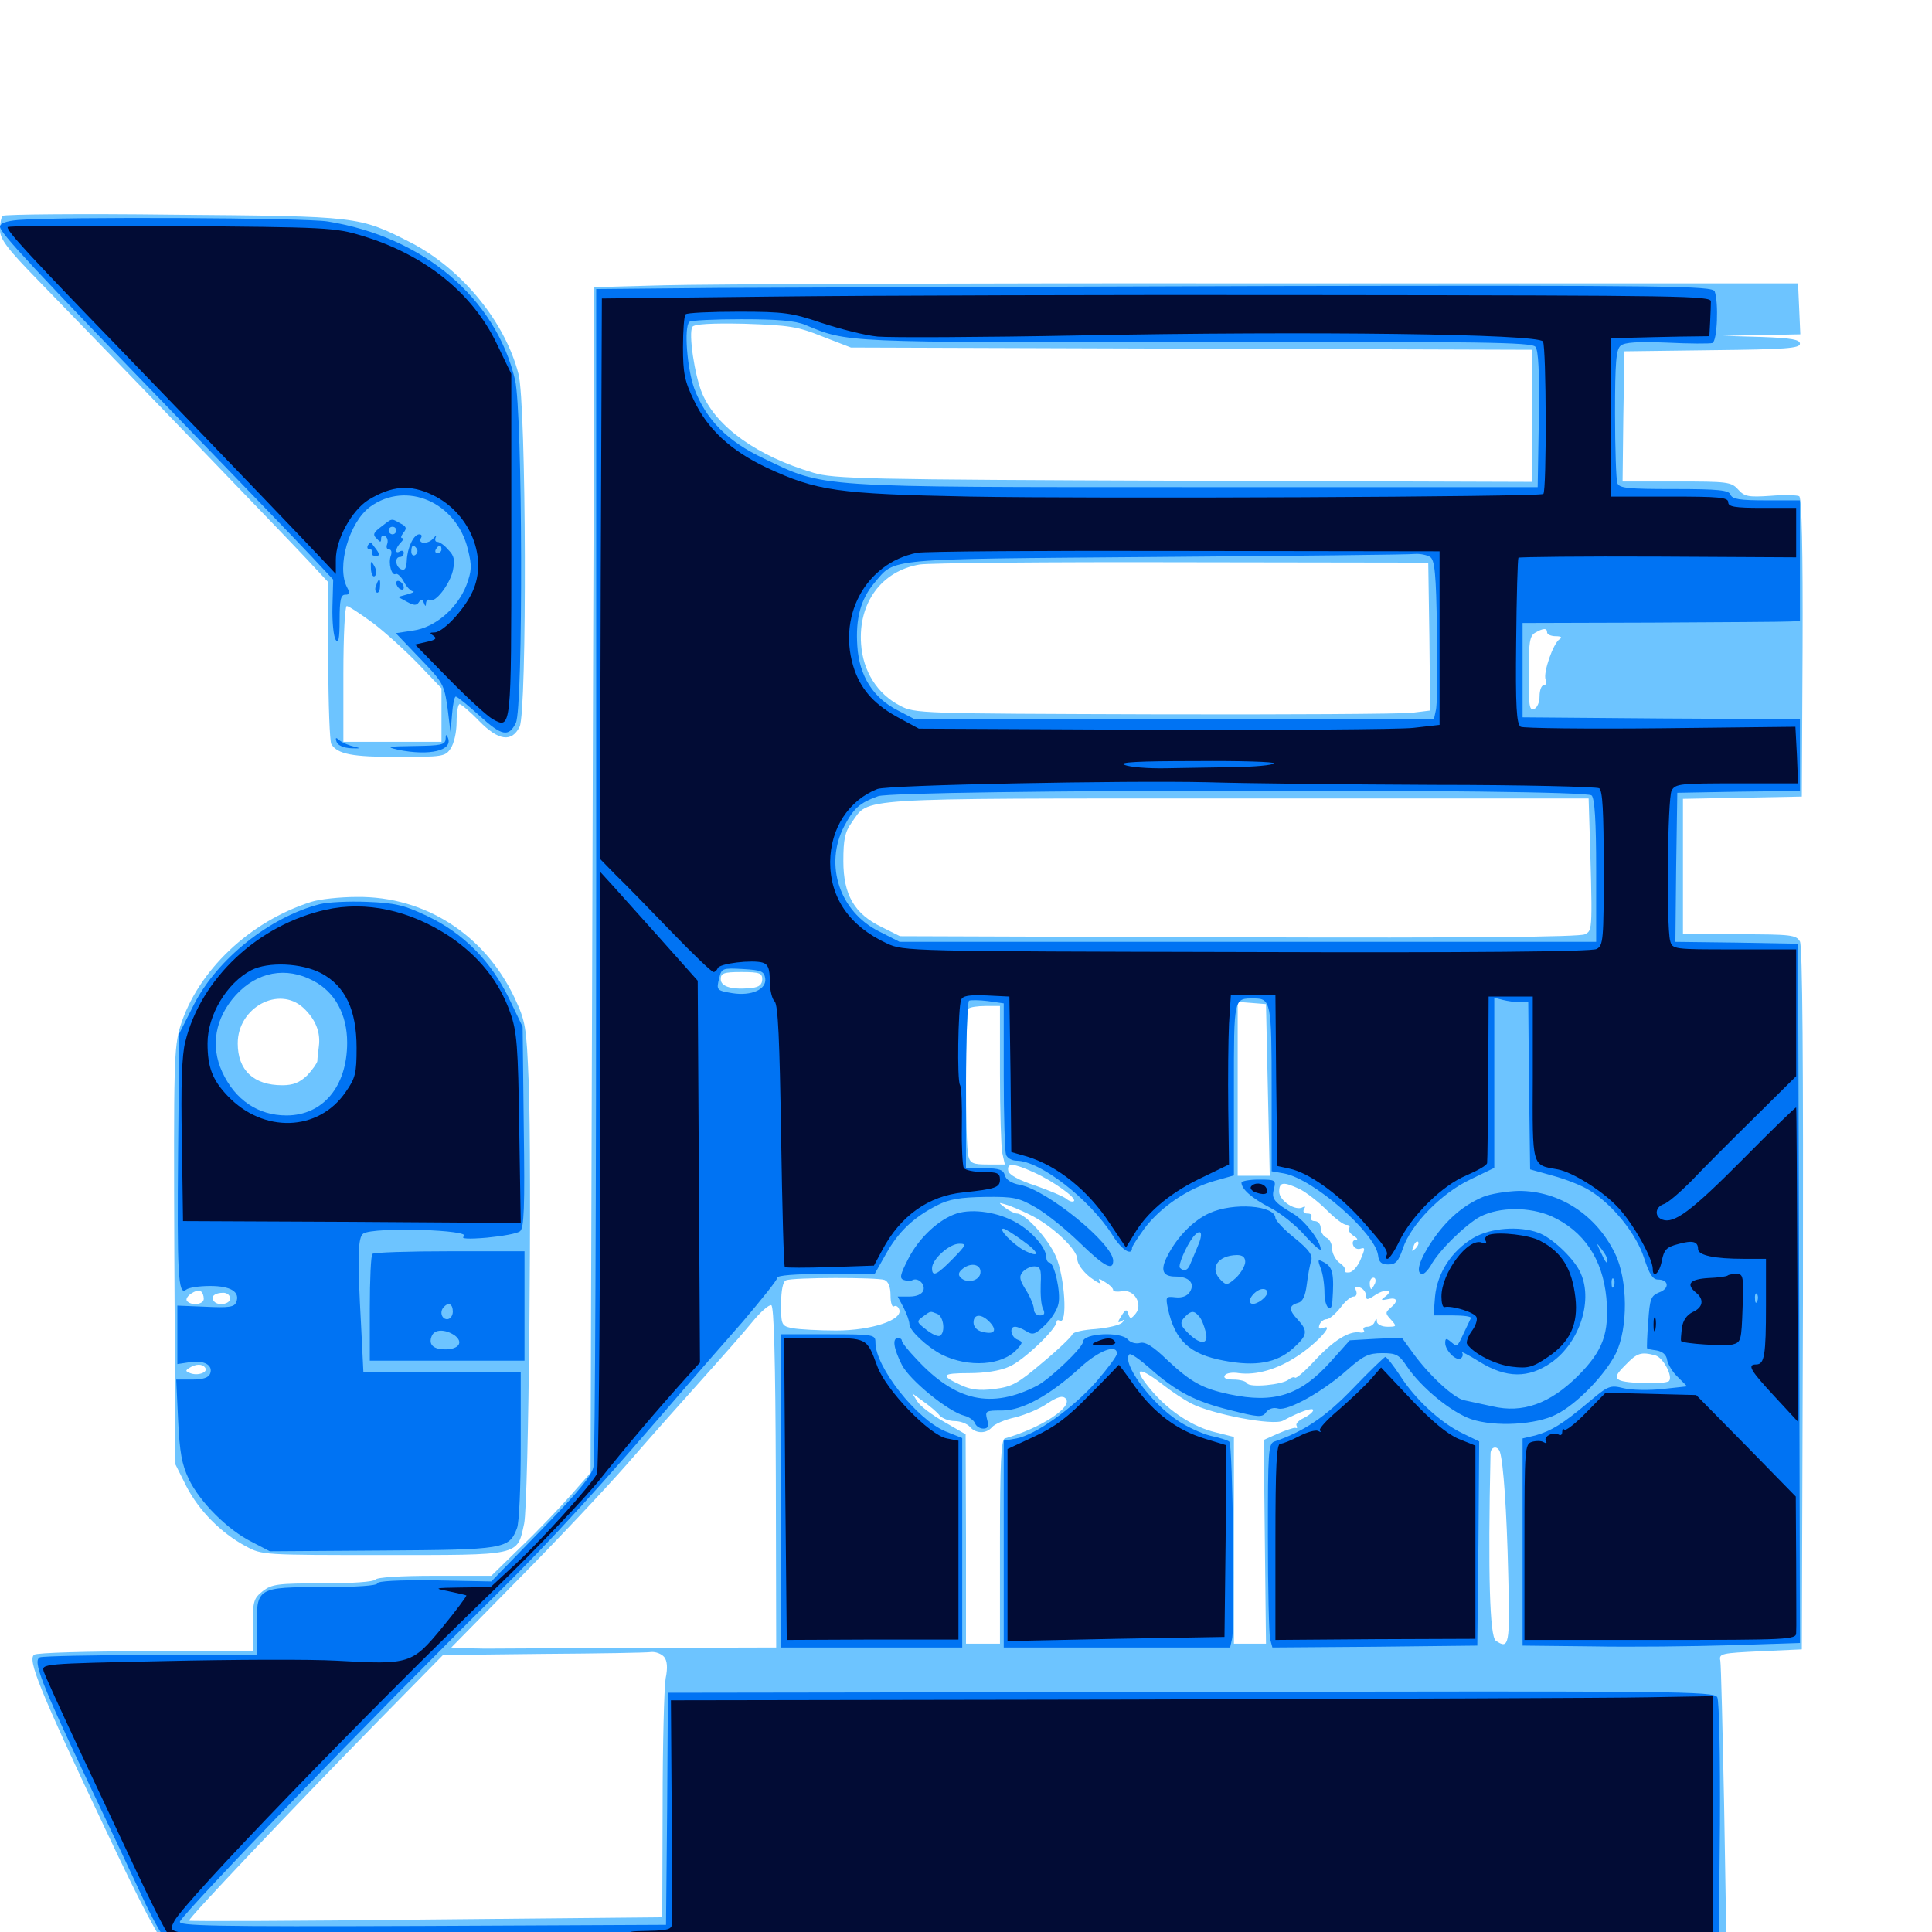 <svg xmlns="http://www.w3.org/2000/svg" viewBox="0 -1000 1000 1000">
	<path fill="#6dc4ff" d="M1.367 -888.281C0.586 -887.5 0 -884.18 0 -881.055C0 -876.172 3.711 -871.289 20.117 -854.492C55.273 -818.359 149.219 -720.898 159.766 -709.57L169.922 -698.633V-657.812C169.922 -635.352 170.703 -616.016 171.484 -614.844C174.805 -609.57 182.422 -608.203 205.859 -608.203C228.906 -608.203 230.469 -608.398 233.203 -612.5C234.961 -615.039 236.328 -620.898 236.328 -626.172C236.328 -631.445 237.109 -635.547 237.891 -635.547C238.672 -635.547 243.359 -631.641 248.047 -626.758C258.008 -616.602 264.844 -615.625 268.945 -623.828C272.852 -631.641 272.461 -791.016 268.359 -806.445C261.328 -833.594 239.062 -860.742 212.695 -874.414C185.742 -888.086 186.328 -888.086 89.844 -888.867C41.992 -889.453 2.148 -889.062 1.367 -888.281ZM192.773 -677.734C199.023 -673.047 209.57 -663.477 216.406 -656.445L228.516 -643.75V-629.883V-616.016H203.125H177.734V-651.172C177.734 -670.703 178.516 -686.328 179.492 -686.328C180.469 -686.328 186.328 -682.422 192.773 -677.734ZM343.75 -852.344L307.617 -851.367L306.641 -544.531L305.664 -237.695L295.508 -226.172C290.039 -219.922 278.516 -207.812 269.922 -199.609L254.297 -184.375H225C207.422 -184.375 195.117 -183.594 194.336 -182.422C193.555 -181.25 182.422 -180.469 167.188 -180.469C143.75 -180.469 140.625 -180.078 135.938 -176.367C131.25 -172.656 130.859 -171.094 130.859 -158.789V-145.312H75.781C45.312 -145.312 19.336 -144.531 17.773 -143.555C14.062 -141.211 20.117 -125.977 54.492 -53.32C73.633 -12.695 83.203 5.273 86.914 8.008C91.992 11.914 94.727 11.914 491.406 11.914C819.922 11.914 891.016 11.523 892.383 9.375C893.555 7.422 898.633 6.836 912.109 7.422C925.781 7.812 930.469 7.422 931.25 5.469C931.836 3.516 927.93 2.93 912.891 3.32L893.555 3.711L892.383 -66.406C891.602 -104.883 890.82 -138.281 890.43 -140.43C889.648 -144.141 891.016 -144.336 911.133 -145.312L932.617 -146.289L933.203 -327.539C933.398 -450.195 933.008 -509.961 931.641 -512.695C929.688 -516.016 927.344 -516.406 900.391 -516.406H871.094V-551.562V-586.523L901.953 -587.109L932.617 -587.695L933.008 -664.844C933.203 -714.844 932.617 -742.383 931.25 -743.164C930.273 -743.75 923.438 -743.945 916.406 -743.359C904.883 -742.578 902.93 -742.969 899.609 -746.68C896.094 -750.586 893.945 -750.781 867.773 -750.781H839.844L840.234 -784.57L840.82 -818.164L886.328 -818.75C924.219 -819.141 931.641 -819.727 931.641 -822.07C931.641 -824.219 927.539 -825 911.719 -825.586L891.602 -826.172L911.719 -826.562L931.836 -826.953L931.25 -840.234L930.664 -853.32H655.273C503.906 -853.516 363.672 -852.93 343.75 -852.344ZM425.781 -825.781L440.43 -820.117L616.797 -819.531L792.969 -818.945V-784.766V-750.586L612.891 -751.172C447.266 -751.758 431.641 -752.148 421.094 -755.273C391.992 -763.867 370.898 -778.906 363.477 -796.289C359.57 -805.469 356.25 -827.539 358.398 -830.859C359.375 -832.227 367.969 -832.812 385.352 -832.422C408.398 -831.641 412.695 -831.055 425.781 -825.781ZM739.844 -670.508L740.234 -632.227L730.664 -631.055C725.391 -630.469 665.43 -630.078 597.461 -630.273C475.977 -630.664 473.438 -630.664 465.82 -634.766C454.102 -640.82 446.68 -652.539 445.703 -666.602C444.141 -687.891 456.25 -704.492 475.977 -707.812C481.055 -708.594 542.578 -709.18 612.305 -708.984L739.258 -708.789ZM800.781 -672.656C800.781 -671.68 802.734 -670.703 805.273 -670.703C808.008 -670.703 808.789 -670.117 807.227 -669.141C803.906 -666.992 798.633 -651.758 800 -648.242C800.781 -646.68 800.195 -645.312 799.023 -645.312C797.852 -645.312 796.875 -642.773 796.875 -639.648C796.875 -636.523 795.703 -633.594 793.945 -633.008C791.602 -632.031 791.211 -634.961 791.211 -651.172C791.211 -667.383 791.797 -670.898 794.531 -672.461C798.828 -675 800.781 -675 800.781 -672.656ZM822.461 -580.469C824.414 -517.188 824.414 -518.555 820.312 -516.406C817.773 -515.039 761.914 -514.453 641.211 -514.844L465.82 -515.43L456.445 -520.117C442.188 -526.953 436.523 -536.914 436.523 -554.297C436.523 -565.43 437.305 -569.336 440.82 -574.219C450.195 -587.305 438.867 -586.719 640.234 -586.719H822.266ZM394.531 -493.164C394.531 -490.43 392.969 -489.062 389.258 -488.672C379.102 -487.5 373.047 -489.258 373.047 -493.164C373.047 -496.289 374.609 -496.875 383.789 -496.875C393.164 -496.875 394.531 -496.289 394.531 -493.164ZM656.25 -435.742L657.227 -391.406H649.023H640.625V-436.523V-481.445L648.047 -480.859L655.273 -480.273ZM517.578 -444.336C517.578 -425.195 518.164 -406.641 518.75 -403.32L520.117 -397.266H511.133C503.711 -397.266 502.148 -397.852 501.172 -401.758C499.609 -407.617 499.609 -476.367 501.367 -477.93C501.953 -478.711 506.055 -479.297 510.156 -479.297H517.578ZM535.156 -393.164C545.117 -388.672 557.422 -379.883 555.859 -378.32C555.273 -377.734 553.516 -378.125 551.953 -379.492C550.586 -380.664 543.164 -383.789 535.938 -386.328C527.344 -389.062 522.266 -391.992 521.875 -393.945C521.094 -398.242 524.414 -398.047 535.156 -393.164ZM672.656 -384.57C676.172 -382.812 682.422 -377.93 686.523 -373.828C690.82 -369.531 695.312 -366.016 696.875 -366.016C698.242 -366.016 699.023 -365.234 698.242 -364.258C697.656 -363.086 698.828 -361.523 700.586 -360.352C702.539 -359.18 703.125 -358.203 701.758 -358.203C700.391 -358.203 699.805 -357.031 700.391 -355.469C700.977 -353.906 702.734 -353.125 704.297 -353.711C706.641 -354.492 706.641 -353.711 704.297 -348.242C702.93 -344.727 700.195 -341.602 698.438 -341.406C696.68 -341.211 695.703 -341.602 696.094 -342.383C696.68 -343.164 695.312 -345.117 693.164 -346.484C691.211 -348.047 689.453 -351.367 689.453 -353.906C689.453 -356.25 688.086 -358.789 686.523 -359.375C684.961 -360.156 683.594 -362.305 683.594 -364.258C683.594 -366.406 682.227 -367.969 680.469 -367.969C678.906 -367.969 678.125 -368.945 678.711 -369.922C679.297 -371.094 678.516 -371.875 676.758 -371.875C674.805 -371.875 674.219 -372.852 675 -374.219C675.781 -375.391 675.586 -375.781 674.414 -375.195C670.703 -372.852 662.109 -378.516 662.109 -383.203C662.109 -388.281 664.258 -388.477 672.656 -384.57ZM533.008 -371.289C544.336 -365.82 557.617 -353.32 557.617 -348.242C557.617 -345.898 560.352 -341.992 564.258 -338.867C567.969 -336.133 570.312 -334.961 569.531 -336.328C568.164 -338.477 568.75 -338.477 572.07 -336.328C574.414 -334.961 576.172 -333.203 576.172 -332.227C576.172 -331.445 578.32 -331.25 580.859 -331.641C587.109 -332.812 591.797 -324.805 587.695 -319.922C585.352 -317.188 584.961 -317.188 583.984 -319.922C583.203 -322.461 582.617 -322.461 580.469 -318.945C578.32 -315.625 578.32 -315.039 580.469 -316.211C582.422 -317.383 582.422 -317.188 580.859 -315.43C579.492 -314.062 573.438 -312.695 567.188 -312.109C560.938 -311.719 555.469 -310.547 555.078 -309.375C554.688 -308.203 547.852 -301.562 539.844 -294.922C526.953 -283.984 524.023 -282.227 514.648 -281.055C506.641 -280.078 502.344 -280.664 497.07 -283.203C486.523 -288.086 487.305 -289.258 501.562 -289.258C509.57 -289.258 517.578 -290.43 522.266 -292.578C529.492 -295.508 546.875 -312.109 546.875 -315.82C546.875 -316.602 547.656 -316.992 548.438 -316.406C552.734 -313.867 551.172 -339.062 546.484 -349.805C542.383 -358.984 530.664 -371.875 526.367 -371.875C525.195 -371.875 522.461 -373.242 520.312 -374.805C516.602 -377.734 516.602 -377.734 520.508 -376.562C522.656 -375.977 528.32 -373.633 533.008 -371.289ZM732.617 -353.711C730.664 -351.953 730.469 -352.148 731.641 -354.883C732.227 -356.836 733.398 -357.812 733.984 -357.227C734.57 -356.641 733.984 -355.078 732.617 -353.711ZM457.812 -337.5C459.766 -336.719 460.938 -333.984 460.938 -329.492C460.938 -325.781 461.719 -323.242 462.695 -323.828C463.672 -324.414 464.844 -323.828 465.43 -322.266C467.578 -316.797 450.977 -311.328 432.812 -311.328C423.828 -311.328 413.672 -311.914 410.352 -312.5C404.492 -313.672 404.297 -314.062 404.297 -325C404.297 -332.227 405.273 -336.719 406.836 -337.305C410.352 -338.867 454.102 -338.867 457.812 -337.5ZM711.719 -335.742C710.938 -334.18 710.156 -332.812 709.766 -332.812C709.375 -332.812 708.984 -334.18 708.984 -335.742C708.984 -337.305 709.766 -338.672 710.938 -338.672C711.914 -338.672 712.305 -337.305 711.719 -335.742ZM707.031 -329.492C707.031 -326.953 707.812 -326.953 712.109 -329.883C717.383 -333.203 721.68 -332.227 716.797 -328.711C714.453 -327.148 714.844 -326.758 718.359 -327.539C723.242 -328.711 724.023 -326.562 719.727 -323.047C716.992 -320.703 716.992 -320.117 719.922 -316.992C723.047 -313.477 723.047 -313.281 718.164 -313.281C715.234 -313.281 712.891 -314.453 712.695 -315.82C712.695 -317.773 712.305 -317.773 711.523 -315.82C711.133 -314.453 709.375 -313.281 707.812 -313.281C706.055 -313.281 705.273 -312.5 705.859 -311.523C706.641 -310.547 705.469 -309.961 703.711 -310.352C698.242 -311.133 690.234 -306.25 680.469 -295.703C675.391 -290.234 670.898 -286.328 670.312 -286.914C669.727 -287.5 668.164 -286.914 666.992 -285.938C663.672 -283.203 646.875 -281.641 645.508 -283.984C644.922 -285.156 641.602 -285.938 638.477 -285.938C634.766 -285.938 633.008 -286.719 633.984 -288.086C634.57 -289.258 637.891 -289.844 641.211 -289.258C650.195 -288.086 661.133 -291.211 671.484 -298.047C681.445 -304.492 691.016 -315.039 684.961 -312.695C682.812 -311.914 682.227 -312.305 683.008 -314.453C683.594 -315.82 685.156 -317.188 686.719 -317.188C688.086 -317.188 691.211 -319.922 693.75 -323.047C696.094 -326.367 699.219 -328.906 700.586 -328.906C701.953 -328.906 702.539 -330.078 701.953 -331.836C700.977 -333.984 701.562 -334.375 703.906 -333.594C705.664 -333.008 707.031 -331.055 707.031 -329.492ZM401.562 -235.547L401.758 -147.266L328.32 -147.07C287.891 -146.875 253.125 -146.68 250.977 -146.68C248.828 -146.68 243.945 -146.875 240.234 -146.875L233.594 -147.266L268.75 -183.008C288.086 -202.539 313.086 -229.102 324.414 -241.992C335.547 -254.883 353.125 -274.609 363.281 -285.938C373.438 -297.266 385.352 -310.742 389.453 -315.82C393.555 -320.898 398.047 -324.805 399.219 -324.414C400.586 -324.023 401.367 -296.875 401.562 -235.547ZM681.641 -317.188C681.641 -318.359 680.273 -319.141 678.516 -319.141C676.953 -319.141 676.172 -318.359 676.758 -317.188C677.344 -316.211 678.711 -315.234 679.883 -315.234C680.859 -315.234 681.641 -316.211 681.641 -317.188ZM485.352 -315.234C484.766 -316.406 483.789 -317.188 483.398 -317.188C483.008 -317.188 482.031 -316.406 481.445 -315.234C480.859 -314.258 481.641 -313.281 483.398 -313.281C485.156 -313.281 485.938 -314.258 485.352 -315.234ZM856.836 -298.438C860.938 -297.266 866.016 -287.5 863.867 -285.156C861.914 -283.398 841.211 -283.789 838.086 -285.742C835.742 -287.109 836.523 -288.672 841.406 -293.555C847.461 -299.805 849.414 -300.391 856.836 -298.438ZM601.758 -283.398C606.445 -279.688 613.086 -275.391 616.406 -273.633C627.344 -267.969 658.984 -261.914 664.062 -264.648C673.242 -269.531 679.688 -271.68 679.688 -270.117C679.688 -269.141 677.539 -267.383 674.805 -266.016C672.266 -264.844 670.508 -263.086 671.094 -262.109C671.68 -261.133 671.484 -260.547 670.508 -260.938C669.727 -261.133 665.625 -259.766 661.523 -258.008L654.102 -254.688L654.688 -201.953L655.273 -149.219H647.07H638.672V-202.734V-256.25L629.297 -258.594C617.773 -261.328 605.664 -269.141 596.68 -279.492C585.938 -291.992 588.281 -293.75 601.758 -283.398ZM486.328 -267.383C487.695 -265.82 491.211 -264.453 494.141 -264.453C497.07 -264.453 500.586 -263.086 501.953 -261.523C505.078 -257.812 510.547 -257.812 513.477 -261.328C514.844 -262.891 520.117 -265.234 525.586 -266.406C530.859 -267.773 538.477 -270.898 542.188 -273.633C547.656 -277.148 550 -277.734 551.562 -276.172C555.664 -271.875 539.062 -260.938 520.117 -255.469C518.164 -254.883 517.578 -242.578 517.578 -201.953V-149.219H508.789H500V-203.516L499.805 -257.617L488.672 -264.062C482.422 -267.578 476.172 -272.266 474.805 -274.609L472.266 -278.711L477.93 -274.609C481.25 -272.266 484.961 -269.141 486.328 -267.383ZM776.367 -248.438C778.125 -242.969 779.883 -218.555 780.664 -184.961C781.641 -148.438 781.055 -146.094 774.219 -150.781C771.094 -152.93 770.117 -184.766 771.484 -247.461C771.484 -251.367 775.195 -251.953 776.367 -248.438ZM343.75 -142.383C345.312 -140.43 345.703 -136.914 344.531 -131.25C343.75 -126.562 342.969 -96.875 342.969 -65.234L342.773 -7.617L220.703 -6.445C153.516 -5.664 98.242 -5.469 97.852 -5.859C97.07 -6.641 149.609 -62.109 196.094 -109.57L229.297 -143.359L281.055 -143.945C309.57 -144.141 334.961 -144.531 337.109 -144.922C339.453 -145.117 342.383 -143.945 343.75 -142.383ZM161.133 -533.203C129.102 -523.047 102.344 -497.461 93.359 -468.945C90.039 -457.812 89.844 -450.195 90.234 -349.609L90.82 -241.992L96.484 -230.664C102.93 -218.164 114.453 -206.445 127.344 -199.609C135.547 -195.117 136.523 -195.117 198.438 -195.117C269.922 -195.117 267.578 -194.531 271.289 -211.328C273.633 -222.07 275.391 -395.508 273.633 -440.234C272.461 -468.945 272.07 -471.289 266.211 -483.789C250.781 -516.211 219.922 -536.133 184.766 -535.742C175.977 -535.742 165.43 -534.57 161.133 -533.203ZM157.031 -478.32C163.281 -472.461 166.016 -465.82 165.039 -458.398C164.648 -455.469 164.258 -451.953 164.258 -450.781C164.062 -449.609 161.719 -446.289 158.984 -443.359C155.078 -439.648 151.758 -438.281 146.094 -438.281C131.25 -438.281 123.047 -446.094 123.047 -459.961C123.047 -478.516 144.336 -490.039 157.031 -478.32ZM105.469 -327.734C105.469 -324.609 98.633 -324.023 96.68 -326.758C95.508 -328.906 101.758 -333.008 103.906 -331.641C104.883 -331.055 105.469 -329.297 105.469 -327.734ZM119.141 -327.93C119.141 -324.805 112.305 -323.828 110.547 -326.758C108.984 -329.102 111.328 -330.859 115.625 -330.859C117.578 -330.859 119.141 -329.492 119.141 -327.93ZM106.25 -291.992C107.812 -289.648 102.344 -287.695 98.438 -289.258C95.898 -290.234 95.898 -290.625 98.047 -291.992C101.367 -294.141 104.883 -294.141 106.25 -291.992Z"/>
	<path fill="#0073f3" d="M9.375 -886.133C2.93 -885.547 0 -884.375 0 -882.617C0 -879.492 17.773 -860.547 94.727 -781.055C124.805 -750 154.688 -718.945 160.938 -712.305L172.461 -700L172.07 -685.938C171.875 -678.125 172.656 -670.312 173.828 -668.75C175.195 -666.602 175.781 -669.531 175.781 -679.102C175.781 -689.453 176.367 -692.188 178.711 -692.188C181.055 -692.188 181.25 -692.969 179.688 -695.898C174.023 -706.445 180.664 -729.688 191.602 -737.695C210.352 -751.367 236.328 -740.039 242.188 -715.625C244.336 -707.031 244.141 -704.492 241.406 -697.07C236.719 -685.156 225.195 -675.195 213.867 -673.633L204.883 -672.266L217.383 -659.18C229.297 -646.875 229.883 -645.703 231.641 -633.594L233.203 -620.898L233.984 -630.273C234.375 -635.352 235.156 -639.453 235.938 -639.453C236.719 -639.453 242.188 -634.961 248.047 -629.688C259.766 -618.945 263.281 -618.359 266.992 -625.781C270.898 -633.594 270.508 -786.523 266.602 -803.32C256.641 -845.703 219.141 -877.344 169.727 -885.352C158.203 -887.305 31.445 -887.891 9.375 -886.133ZM371.68 -850.977L308.594 -850.391V-548.828C308.594 -383.008 308.008 -244.531 307.227 -241.016C306.445 -236.328 299.219 -227.539 280.078 -208.008L254.297 -181.445L224.805 -182.031C206.055 -182.227 195.312 -181.641 195.312 -180.469C195.312 -179.297 184.766 -178.516 167.383 -178.516C133.008 -178.516 132.812 -178.32 132.812 -157.422V-143.359H78.32C48.242 -143.359 22.461 -142.773 20.703 -142.188C16.797 -140.625 21.094 -129.297 45.898 -76.953C56.445 -54.883 68.75 -28.711 73.438 -18.555C78.125 -8.398 83.594 1.758 85.938 3.906L90.039 8.008L489.844 7.227L889.648 6.445L890.234 -55.859C890.43 -90.82 889.844 -119.531 888.867 -121.484C887.305 -124.609 870.117 -124.805 616.406 -124.219L345.703 -123.828L345.312 -63.672L344.727 -3.711L218.164 -3.125C109.766 -2.734 91.797 -3.125 93.164 -5.469C97.07 -12.305 194.141 -112.695 256.836 -174.609C286.328 -203.711 309.766 -229.492 357.422 -284.961C362.305 -290.625 374.414 -304.492 384.375 -315.82C394.141 -327.344 402.344 -337.5 402.344 -338.672C402.344 -339.844 411.523 -340.625 427.539 -340.625H452.734L458.594 -350.977C465.039 -362.5 472.852 -369.922 485.156 -376.172C491.211 -379.297 497.07 -380.273 509.766 -380.469C524.805 -380.664 527.344 -380.078 536.133 -375C541.602 -371.875 551.758 -363.672 558.789 -356.836C571.68 -344.336 576.172 -341.992 576.172 -347.461C576.172 -356.25 541.797 -384.18 527.93 -386.719C523.438 -387.5 520.703 -389.453 520.117 -391.602C519.336 -394.531 517.188 -395.312 509.57 -395.312H500V-438.086C500 -461.719 500.781 -481.445 501.562 -482.031C502.344 -482.422 506.836 -482.422 511.328 -481.836L519.531 -480.664V-443.164C519.531 -422.266 520.117 -404.102 520.703 -402.344C521.289 -400.586 523.828 -399.219 526.172 -399.219C538.281 -399.219 564.062 -379.297 575.781 -360.742C580.469 -353.125 585.938 -349.609 585.938 -354.102C585.938 -354.883 589.062 -359.57 592.578 -364.453C600.977 -375.391 614.844 -384.766 628.32 -388.672L638.672 -391.602V-436.328C638.672 -484.375 638.477 -483.203 649.219 -483.203C657.812 -483.203 658.203 -480.859 658.203 -436.133V-393.75L664.844 -392.578C679.883 -389.648 711.523 -362.109 713.281 -350.391C713.672 -346.68 715.039 -345.508 718.555 -345.508C722.461 -345.508 723.828 -347.07 726.172 -353.906C730.273 -366.211 746.094 -382.422 760.938 -389.453L773.438 -395.508V-439.648V-483.594L777.93 -482.422C780.273 -481.836 784.18 -481.25 786.523 -481.25H791.016L791.406 -438.086L791.992 -394.727L803.906 -391.406C810.352 -389.648 818.945 -386.328 822.852 -383.789C834.766 -376.562 847.07 -361.133 850.977 -348.828C853.711 -340.43 855.469 -337.695 858.203 -337.695C863.867 -337.695 864.258 -333.008 858.789 -331.055C854.492 -329.297 853.906 -327.734 853.125 -315.82C852.539 -308.594 852.344 -302.344 852.539 -302.148C852.734 -301.758 854.883 -301.367 857.617 -300.977C860.547 -300.391 862.5 -298.828 862.891 -296.094C863.281 -293.945 865.625 -289.844 868.359 -287.305L873.242 -282.422L860.547 -281.055C853.516 -280.273 844.531 -280.469 840.43 -281.445C833.398 -283.203 832.422 -282.812 822.266 -274.219C808.789 -262.891 802.93 -259.375 794.727 -257.031L788.086 -255.469V-201.758V-148.242L824.219 -147.852C844.141 -147.461 876.367 -147.852 896.094 -148.438L931.641 -149.609L931.25 -330.664L930.664 -511.523L898.828 -512.109L867.188 -512.5L867.578 -551.172L868.164 -589.648L900 -590.234L931.641 -590.625V-609.18V-627.734L859.961 -628.125L788.086 -628.711V-653.125V-677.539L854.492 -677.734C891.016 -677.93 923.242 -678.125 926.367 -678.32L931.641 -678.516V-709.766V-741.016H914.258C900.586 -741.016 896.68 -741.602 895.703 -743.945C894.922 -746.289 889.648 -746.875 866.406 -746.875C842.578 -746.875 838.086 -747.266 837.109 -750C836.523 -751.758 835.938 -767.773 835.938 -785.938C835.938 -812.891 836.523 -819.141 838.867 -821.094C841.016 -822.852 847.656 -823.242 862.891 -822.656C874.414 -822.07 884.961 -822.07 886.328 -822.461C888.867 -823.438 889.648 -843.359 887.5 -849.219C886.328 -851.953 864.844 -852.344 660.352 -851.953C536.133 -851.562 406.25 -851.172 371.68 -850.977ZM416.797 -831.836C438.867 -822.656 435.547 -822.656 619.336 -823.047C767.578 -823.242 792.578 -822.852 794.727 -820.508C796.289 -818.555 796.875 -807.617 796.484 -782.812L795.898 -747.852H619.141C420.312 -747.852 426.953 -747.461 395.312 -762.695C376.562 -771.484 365.43 -782.812 359.375 -798.828C355.664 -809.18 353.906 -830.664 356.836 -833.398C357.422 -834.18 369.727 -834.766 383.789 -834.766C402.539 -834.766 411.719 -833.984 416.797 -831.836ZM740.234 -711.719C742.578 -710.156 743.359 -703.32 743.75 -673.438C744.141 -653.32 743.945 -634.766 743.164 -632.227L742.188 -627.734H607.812H473.438L464.844 -632.227C451.953 -638.672 444.727 -650.195 443.75 -665.625C442.773 -679.883 445.508 -689.844 452.539 -698.242C463.672 -711.328 456.445 -710.547 598.633 -711.719C669.531 -712.305 729.688 -712.891 732.422 -713.281C735.156 -713.477 738.672 -712.695 740.234 -711.719ZM823.828 -588.281C825.391 -586.719 826.172 -575.195 826.172 -549.219V-512.5H645.898H465.625L454.883 -517.969C434.57 -528.125 426.562 -552.344 436.914 -572.266C441.992 -581.836 444.922 -584.375 454.492 -587.891C464.844 -591.406 820.117 -591.992 823.828 -588.281ZM396.094 -493.555C396.875 -487.891 388.867 -484.375 379.102 -485.938C370.898 -487.305 370.703 -487.5 372.266 -493.75C373.438 -498.828 374.023 -499.023 384.57 -498.438C394.141 -497.852 395.508 -497.266 396.094 -493.555ZM895.508 -344.727C882.812 -347.266 876.172 -346.875 878.516 -344.141C879.883 -342.383 884.375 -341.797 891.992 -342.383L903.32 -343.164ZM909.57 -326.562C908.984 -325 908.398 -325.586 908.398 -327.734C908.203 -329.883 908.789 -331.055 909.375 -330.273C909.961 -329.688 910.156 -327.93 909.57 -326.562ZM197.266 -727.344C193.359 -724.414 192.773 -723.242 194.922 -721.289C196.875 -719.141 197.266 -719.141 197.266 -721.289C197.266 -722.656 198.242 -723.047 199.414 -722.461C200.586 -721.68 200.977 -719.922 200.391 -718.359C199.805 -716.797 200.195 -715.625 201.367 -715.625C202.539 -715.625 202.93 -714.258 202.344 -712.5C200.781 -708.594 202.734 -701.562 204.883 -702.93C205.664 -703.32 207.617 -701.562 208.984 -699.023C210.352 -696.289 212.5 -694.141 213.672 -693.945C214.844 -693.75 213.672 -693.164 210.938 -692.383L206.055 -691.016L210.742 -688.477C214.258 -686.523 215.625 -686.523 216.797 -688.281C217.969 -690.039 218.555 -690.039 219.336 -688.086C220.117 -685.938 220.508 -685.938 220.508 -687.891C220.703 -689.258 221.484 -690.039 222.461 -689.453C225.195 -687.695 232.617 -697.266 234.375 -704.492C235.547 -710.156 235.156 -712.305 232.031 -715.43C230.078 -717.773 227.539 -719.531 226.367 -719.531C225.195 -719.531 225 -720.703 225.586 -722.07C226.367 -723.242 225.781 -723.047 224.219 -721.289C221.68 -718.164 215.82 -718.359 217.969 -721.68C218.555 -722.656 218.164 -723.438 216.992 -723.438C214.062 -723.438 210.742 -716.211 210.547 -709.766C210.352 -706.055 209.57 -704.492 207.812 -705.273C204.688 -706.445 204.102 -711.719 207.031 -711.719C208.203 -711.719 208.984 -712.695 208.984 -713.867C208.984 -714.844 208.203 -715.234 207.031 -714.648C204.297 -712.891 204.492 -716.211 207.422 -719.141C208.789 -720.508 208.984 -721.484 208.203 -721.484C207.227 -721.484 207.617 -722.656 208.789 -724.219C210.742 -726.562 210.352 -727.539 207.227 -729.102C202.344 -731.836 203.125 -731.836 197.266 -727.344ZM205.078 -725.391C205.078 -724.414 204.297 -723.438 203.125 -723.438C202.148 -723.438 201.172 -724.414 201.172 -725.391C201.172 -726.562 202.148 -727.344 203.125 -727.344C204.297 -727.344 205.078 -726.562 205.078 -725.391ZM215.82 -715.82C216.406 -714.844 216.016 -713.477 214.844 -712.695C213.867 -712.109 212.891 -712.891 212.891 -714.453C212.891 -717.969 214.062 -718.555 215.82 -715.82ZM228.516 -715.625C228.516 -714.648 227.539 -713.672 226.367 -713.672C225.391 -713.672 225 -714.648 225.586 -715.625C226.172 -716.797 227.148 -717.578 227.734 -717.578C228.125 -717.578 228.516 -716.797 228.516 -715.625ZM190.43 -717.773C189.844 -716.602 190.234 -715.625 191.406 -715.625C192.578 -715.625 193.164 -714.844 192.578 -714.062C191.992 -713.086 192.773 -712.305 194.336 -712.305C196.68 -712.305 196.68 -712.891 194.922 -715.43C193.555 -717.188 192.383 -718.75 192.188 -719.141C191.992 -719.531 191.211 -718.945 190.43 -717.773ZM191.992 -705.469C192.188 -702.539 193.164 -700.977 194.141 -701.953C194.922 -702.734 194.922 -705.078 193.75 -707.031C191.992 -710.156 191.797 -709.766 191.992 -705.469ZM194.727 -697.07C193.945 -695.508 194.141 -693.945 194.922 -693.359C195.703 -692.773 196.68 -694.141 196.68 -696.289C197.07 -700.781 196.094 -701.172 194.727 -697.07ZM205.078 -698.242C205.078 -697.266 206.055 -695.703 207.031 -695.117C208.203 -694.531 208.984 -694.727 208.984 -695.898C208.984 -696.875 208.203 -698.438 207.031 -699.023C206.055 -699.609 205.078 -699.414 205.078 -698.242ZM230.664 -617.578C230.469 -614.453 228.32 -614.062 214.453 -613.867C200.586 -613.672 199.414 -613.477 206.055 -611.914C222.461 -608.594 234.57 -611.523 231.836 -618.164C231.055 -620.117 230.664 -619.922 230.664 -617.578ZM174.219 -616.016C174.805 -614.258 177.734 -612.891 181.836 -612.695C186.523 -612.5 186.914 -612.695 183.594 -613.477C180.859 -614.062 177.539 -615.43 175.977 -616.602C173.828 -618.555 173.438 -618.359 174.219 -616.016ZM165.625 -532.031C139.648 -525.391 112.5 -503.711 100.391 -480.078L92.773 -465.039L92.188 -404.297C91.602 -341.211 92.188 -329.102 96.289 -332.422C97.656 -333.594 103.32 -334.375 108.789 -334.375C119.531 -334.375 124.414 -331.25 122.266 -325.977C121.289 -323.438 118.359 -323.047 106.445 -323.633L91.797 -324.219V-309.18V-293.945L98.242 -294.922C105.664 -296.094 110.352 -293.359 108.789 -289.062C108.008 -286.914 105.078 -285.938 99.414 -285.938H91.211L92.188 -265.039C92.969 -248.242 94.141 -241.992 97.656 -234.57C103.32 -222.656 117.773 -208.203 130.273 -201.953L139.648 -197.07L197.852 -197.461C261.133 -197.852 263.477 -198.242 267.578 -208.984C268.75 -211.719 269.531 -231.055 269.531 -251.953V-289.844H228.906H188.086L186.914 -313.672C184.961 -348.828 185.156 -359.766 188.086 -361.523C193.555 -365.039 245.312 -363.477 240.039 -359.961C238.281 -358.789 242.773 -358.594 251.953 -359.375C259.961 -360.156 267.773 -361.523 269.141 -362.695C271.289 -364.258 271.68 -375.391 271.094 -416.602L270.508 -468.555L263.477 -483.203C254.102 -502.539 240.039 -516.797 221.289 -525.781C208.984 -531.641 204.492 -532.617 189.844 -533.203C180.469 -533.594 169.531 -533.008 165.625 -532.031ZM162.109 -492.383C173.438 -486.523 179.688 -474.805 179.688 -460.352C179.688 -437.695 167.188 -422.656 148.242 -422.656C133.594 -422.656 121.68 -430.664 115.039 -445.117C108.789 -458.594 111.328 -473.047 122.07 -484.961C133.203 -497.07 148.047 -499.805 162.109 -492.383ZM642.578 -387.891C642.578 -384.57 647.852 -379.883 657.227 -375C662.695 -372.266 670.703 -365.82 675.195 -360.742C679.883 -355.469 683.594 -352.344 683.594 -353.32C683.594 -357.617 675.391 -368.164 669.531 -371.68C659.375 -377.734 658.008 -379.492 659.375 -384.57C660.547 -389.258 660.156 -389.453 651.562 -389.453C646.68 -389.453 642.578 -388.672 642.578 -387.891ZM767.578 -380.469C757.031 -375.977 748.633 -368.555 741.211 -357.617C734.57 -347.852 732.422 -340.625 736.328 -340.625C737.305 -340.625 739.062 -342.578 740.43 -344.727C744.531 -352.539 758.594 -366.211 766.211 -370.312C776.367 -375.391 791.602 -375.391 802.93 -370.508C819.727 -362.891 829.492 -348.438 831.445 -328.32C833.008 -309.961 829.883 -300.977 816.602 -287.695C802.148 -273.438 788.086 -268.359 772.461 -272.07C767.188 -273.242 760.547 -274.609 758.008 -275.195C752.93 -275.977 739.844 -287.891 731.25 -299.805L725.586 -307.617L712.109 -307.031L698.633 -306.25L688.672 -295.117C673.047 -277.734 659.57 -273.438 636.328 -278.32C622.461 -281.25 616.406 -284.57 604.102 -296.094C596.875 -303.125 592.773 -305.664 590.039 -304.883C587.891 -304.297 585.156 -305.078 583.789 -306.641C580.273 -310.938 560.547 -309.961 560.547 -305.469C560.547 -302.539 543.555 -286.328 536.914 -282.812C513.086 -270.508 494.531 -274.609 474.219 -296.68C470.117 -300.977 466.797 -305.078 466.797 -306.055C466.797 -306.836 466.016 -307.422 464.844 -307.422C461.719 -307.422 462.5 -302.148 466.797 -293.555C470.898 -285.547 490.82 -269.336 499.219 -267.188C501.562 -266.602 504.102 -264.844 504.688 -263.281C505.273 -261.719 507.227 -260.547 508.984 -260.547C511.328 -260.547 511.914 -261.719 510.938 -265.234C509.766 -269.727 510.156 -269.922 518.75 -269.922C529.297 -269.922 543.555 -277.93 559.18 -292.188C568.75 -300.977 578.125 -304.492 578.125 -299.414C578.125 -298.047 573.242 -291.602 567.383 -284.766C555.078 -270.898 536.133 -257.422 526.172 -255.469L519.531 -254.297V-200.781V-147.266H578.125H636.719L637.695 -151.758C639.258 -158.008 638.086 -252.148 636.328 -253.711C635.742 -254.492 631.25 -255.859 626.562 -256.836C621.875 -258.008 614.258 -261.523 609.375 -264.844C595.117 -274.414 580.469 -294.727 584.57 -299.023C585.352 -299.609 590.039 -296.289 595.117 -291.797C608.789 -279.688 618.555 -274.609 636.719 -270.117C651.367 -266.406 653.32 -266.211 655.273 -268.945C656.641 -270.898 659.18 -271.68 661.719 -270.898C666.797 -269.727 684.57 -279.492 697.656 -291.211C705.664 -298.242 708.398 -299.609 715.43 -299.609C722.656 -299.609 724.219 -298.828 728.32 -292.578C735.938 -281.445 751.367 -268.945 761.523 -265.43C773.828 -261.328 795.312 -262.5 805.664 -267.969C816.211 -273.242 830.859 -288.477 836.328 -299.414C842.773 -312.5 842.578 -337.695 835.938 -351.172C826.172 -371.289 807.031 -383.594 786.133 -383.594C779.688 -383.398 771.289 -382.031 767.578 -380.469ZM832.031 -347.656C832.031 -345.312 831.055 -346.289 828.32 -352.344C826.172 -357.031 826.172 -357.031 828.906 -353.516C830.664 -351.367 832.031 -348.828 832.031 -347.656ZM835.352 -334.375C834.766 -332.812 834.18 -333.398 834.18 -335.547C833.984 -337.695 834.57 -338.867 835.156 -338.086C835.742 -337.5 835.938 -335.742 835.352 -334.375ZM625.977 -372.07C617.773 -368.359 609.375 -359.961 604.297 -350C600.391 -342.578 601.758 -339.258 608.398 -339.258C615.43 -339.258 618.75 -335.742 615.82 -331.25C614.453 -329.102 611.719 -328.125 608.398 -328.516C603.32 -329.102 603.32 -328.711 604.492 -322.656C608.203 -306.055 615.625 -299.023 633.594 -295.703C650 -292.578 660.742 -294.531 669.141 -301.953C676.758 -308.789 677.148 -310.938 671.875 -316.797C666.992 -321.875 666.992 -324.219 671.68 -325.586C674.219 -326.172 675.586 -328.906 676.367 -334.961C676.953 -339.648 677.93 -345.312 678.711 -347.461C679.492 -350.391 677.539 -353.125 670.117 -359.18C664.648 -363.477 660.352 -368.164 660.156 -369.531C659.961 -376.172 638.281 -377.734 625.977 -372.07ZM619.922 -354.883C618.164 -350.781 616.406 -346.289 615.82 -345.117C614.648 -342.383 612.695 -341.797 610.742 -343.75C609.57 -344.922 613.867 -354.883 617.578 -359.766C621.68 -364.648 623.047 -361.914 619.922 -354.883ZM644.531 -346.875C644.531 -344.922 642.383 -341.211 639.844 -338.672C635.352 -334.766 634.766 -334.57 632.031 -337.305C625.781 -343.359 630.078 -350.195 640.234 -350.391C643.164 -350.391 644.531 -349.219 644.531 -346.875ZM655.859 -330.469C654.688 -327.344 648.828 -323.828 647.266 -325.586C645.508 -327.344 650.195 -332.812 653.711 -332.812C655.273 -332.812 656.25 -331.836 655.859 -330.469ZM620.703 -318.555C621.875 -317.383 623.242 -313.867 624.023 -310.742C625.781 -304.297 621.875 -303.516 615.625 -309.375C610.742 -314.062 610.352 -315.43 613.672 -318.75C616.602 -321.68 618.164 -321.68 620.703 -318.555ZM495.117 -371.875C486.133 -368.945 475.781 -359.57 470.117 -348.438C466.016 -340.43 465.43 -338.281 467.773 -337.5C469.336 -336.914 471.289 -336.914 472.07 -337.305C475 -339.062 479.102 -335.352 477.93 -332.031C477.148 -330.078 474.414 -328.906 470.703 -328.906H464.648L467.773 -323.047C469.336 -319.922 470.703 -316.211 470.703 -314.648C470.703 -311.328 479.688 -302.93 487.5 -298.828C501.367 -291.992 518.75 -293.164 526.367 -301.562C529.492 -305.078 529.492 -305.469 526.562 -306.641C523.242 -308.008 522.266 -313.281 525.391 -313.281C526.562 -313.281 529.102 -312.305 531.25 -310.938C534.57 -308.789 535.938 -309.375 540.82 -314.062C544.141 -317.188 547.266 -322.07 547.852 -325.195C549.219 -330.859 545.703 -346.484 543.164 -346.484C542.383 -346.484 541.602 -347.656 541.602 -349.023C541.602 -353.906 534.57 -362.305 526.367 -366.992C517.188 -372.461 503.711 -374.609 495.117 -371.875ZM529.102 -358.008C538.281 -351.562 538.672 -348.438 529.883 -352.93C524.219 -356.055 516.406 -364.062 519.336 -364.062C520.117 -364.062 524.609 -361.328 529.102 -358.008ZM493.164 -348.438C484.961 -340.039 482.422 -338.867 482.422 -343.555C482.422 -348.242 491.406 -356.25 496.484 -356.25C500.391 -356.25 500.195 -355.664 493.164 -348.438ZM507.422 -340.82C506.641 -336.914 500.391 -335.547 497.266 -338.672C495.703 -340.234 496.094 -341.602 498.633 -343.555C503.125 -346.875 508.203 -345.312 507.422 -340.82ZM538.672 -335.352C538.477 -330.078 538.867 -324.414 539.844 -322.656C541.016 -320.117 540.625 -319.141 538.281 -319.141C536.523 -319.141 535.156 -320.508 535.156 -322.266C535.156 -324.023 533.398 -328.516 531.055 -332.227C527.734 -337.5 527.344 -339.258 529.297 -341.602C530.664 -343.164 533.398 -344.531 535.352 -344.531C538.477 -344.531 539.062 -343.164 538.672 -335.352ZM485.156 -319.922C488.477 -318.555 489.453 -310.352 486.523 -308.594C485.547 -308.008 482.422 -309.375 479.492 -311.719C474.414 -315.625 474.219 -316.016 477.734 -318.555C481.836 -321.484 481.25 -321.484 485.156 -319.922ZM512.5 -315.43C516.406 -311.133 514.453 -308.984 508.203 -310.742C505.664 -311.328 503.906 -313.281 503.906 -315.43C503.906 -320.117 508.203 -320.117 512.5 -315.43ZM762.5 -359.18C751.367 -352.539 743.945 -341.211 742.773 -328.906L741.992 -319.141H751.953C757.617 -319.141 761.719 -318.555 761.328 -317.773C760.938 -316.797 759.375 -313.672 757.812 -310.352C754.102 -302.344 754.297 -302.734 750.977 -305.469C748.633 -307.422 748.047 -307.422 748.047 -304.883C748.047 -300.977 753.711 -295.312 756.055 -296.875C757.031 -297.461 757.422 -298.828 756.836 -299.805C756.055 -300.781 760.156 -298.633 765.82 -295.117C779.688 -286.523 791.211 -286.523 802.93 -294.727C817.969 -305.273 825 -327.93 817.578 -342.188C813.867 -349.414 802.93 -359.57 796.289 -361.914C786.328 -365.625 771.289 -364.453 762.5 -359.18ZM192.773 -350.977C191.992 -350.391 191.406 -337.5 191.406 -322.656V-295.703H231.445H271.484V-324.023V-352.344H232.812C211.523 -352.344 193.359 -351.758 192.773 -350.977ZM234.375 -321.094C234.375 -318.945 233.008 -317.188 231.445 -317.188C228.516 -317.188 227.344 -321.289 229.883 -323.633C232.227 -326.172 234.375 -325 234.375 -321.094ZM235.352 -308.789C240.039 -305.273 237.5 -301.562 230.469 -301.562C224.219 -301.562 221.68 -304.102 223.438 -308.398C224.805 -312.109 230.469 -312.109 235.352 -308.789ZM683.594 -343.555C684.766 -340.625 685.547 -334.961 685.547 -330.664C685.547 -323.242 689.258 -319.531 689.648 -326.562C690.625 -340.43 689.844 -344.141 685.547 -346.484C682.031 -348.438 681.836 -348.242 683.594 -343.555ZM404.297 -228.32V-147.266H451.172H498.047V-201.562V-255.664L489.258 -259.18C474.414 -265.43 453.125 -292.383 453.125 -305.078C453.125 -309.18 452.539 -309.375 428.711 -309.375H404.297ZM700.195 -281.25C685.938 -266.406 674.609 -258.984 659.766 -253.906C656.445 -252.93 656.25 -248.828 656.25 -204.492C656.25 -177.93 656.836 -154.102 657.422 -151.562L658.594 -147.266L711.719 -147.656L764.648 -148.242L765.234 -200.977L765.625 -253.906L756.836 -258.203C745.508 -263.672 732.422 -275.781 724.609 -288.086C721.094 -293.359 717.773 -297.656 716.992 -297.656C716.406 -297.461 708.789 -290.234 700.195 -281.25Z"/>
	<path fill="#020c35" d="M3.906 -882.422C3.906 -880.078 14.648 -868.359 62.305 -819.141C133.984 -744.922 154.492 -723.438 164.648 -712.695L173.828 -702.93V-710.352C173.828 -720.898 182.031 -735.742 190.625 -741.211C202.734 -748.633 212.305 -749.414 224.023 -743.75C242.383 -734.961 252.148 -713.086 245.312 -695.508C241.797 -686.133 229.688 -672.656 224.805 -672.656C222.266 -672.656 222.266 -672.266 224.414 -670.898C226.367 -669.531 225.391 -668.75 220.898 -667.773L214.844 -666.406L232.617 -648.242C242.383 -638.281 252.539 -629.102 255.078 -627.734C264.648 -622.461 264.648 -622.656 264.648 -717.969V-806.445L257.227 -821.875C244.727 -848.242 219.922 -868.164 187.5 -877.93C173.438 -882.227 169.727 -882.422 88.477 -883.008C41.992 -883.398 3.906 -883.203 3.906 -882.422ZM399.414 -846.484L311.523 -845.508L310.938 -700.391L310.547 -555.469L318.75 -547.07C323.438 -542.578 336.328 -529.297 347.461 -517.773C358.594 -506.25 368.359 -496.875 369.336 -496.875C370.117 -496.875 371.094 -497.852 371.484 -498.828C372.266 -501.367 389.453 -503.32 394.727 -501.758C397.656 -500.781 398.438 -498.633 398.438 -492.188C398.438 -487.695 399.609 -482.812 400.977 -481.641C402.734 -479.688 403.516 -461.914 404.297 -411.914C404.883 -375 405.664 -344.531 406.25 -344.141C406.836 -343.75 417.383 -343.75 429.688 -344.141L452.344 -344.922L456.641 -352.93C466.016 -370.703 480.664 -381.055 498.633 -382.812C515.234 -384.57 517.578 -385.352 517.578 -389.453C517.578 -392.773 516.211 -393.359 508.984 -393.359C504.102 -393.359 499.609 -394.336 498.828 -395.508C498.242 -396.68 497.656 -406.445 497.852 -416.992C498.047 -427.734 497.656 -437.305 496.875 -438.477C495.312 -441.016 495.898 -478.32 497.461 -482.422C498.242 -484.57 501.367 -485.156 510.547 -484.766L522.461 -484.18L523.047 -443.945L523.438 -403.711L531.641 -401.367C547.461 -396.484 563.281 -383.789 574.414 -366.797L582.812 -354.297L588.086 -362.891C594.922 -373.633 606.836 -383.398 623.242 -391.016L636.133 -397.266L635.742 -425.977C635.547 -441.992 635.742 -461.719 636.133 -470.117L637.109 -485.156H648.633H660.156L660.547 -440.82L661.133 -396.484L667.383 -395.117C676.953 -393.164 691.797 -382.812 704.102 -369.336C716.602 -355.273 718.945 -352.148 717.578 -350C716.992 -349.219 717.383 -348.438 718.164 -348.438C719.141 -348.438 721.875 -352.539 724.219 -357.422C730.859 -371.094 746.68 -386.523 758.984 -391.602C764.844 -394.141 769.727 -396.875 769.727 -398.047C769.922 -399.219 770.117 -419.141 770.312 -442.188L770.508 -484.18H782.031H793.359V-442.188C793.164 -395.312 792.773 -397.07 806.25 -394.727C813.867 -393.359 829.883 -383.398 837.695 -374.805C845.508 -366.406 855.469 -348.633 855.469 -343.164C855.469 -337.891 858.984 -341.016 860.156 -347.461C861.328 -353.125 862.5 -354.492 868.555 -356.055C876.172 -358.203 878.906 -357.422 878.906 -353.516C878.906 -350.195 887.5 -348.438 902.539 -348.438H914.062V-324.219C914.062 -298.438 913.281 -293.75 908.984 -293.75C904.102 -293.75 906.055 -290.625 918.555 -277.148L930.664 -264.062L930.273 -344.727C930.078 -389.258 929.883 -426.172 929.688 -426.758C929.688 -427.344 917.188 -415.234 902.148 -400C875.195 -372.852 866.406 -366.406 860.352 -368.75C856.25 -370.312 856.641 -375.195 861.133 -376.758C863.281 -377.344 869.531 -382.812 875.391 -388.672C881.055 -394.727 895.703 -409.375 907.812 -421.289L929.688 -442.969V-475.781V-508.594H897.656C866.211 -508.594 865.625 -508.594 864.453 -513.086C862.5 -520.508 863.086 -586.719 865.234 -590.82C867.188 -594.336 869.727 -594.531 899.023 -594.531H930.664L930.078 -609.18L929.297 -623.828L859.57 -623.047C821.094 -622.656 788.477 -623.047 787.109 -623.828C784.961 -625.195 784.375 -633.984 784.766 -667.969C784.961 -691.211 785.547 -710.742 785.938 -711.328C786.523 -711.719 819.141 -712.109 858.398 -711.914L929.688 -711.523V-724.219V-737.109H912.109C897.852 -737.109 894.531 -737.695 894.531 -740.039C894.531 -742.578 889.844 -742.969 864.258 -742.969H833.984V-783.984V-825L844.336 -825.195C849.805 -825.391 861.328 -825.586 869.727 -825.781L884.766 -825.977L885.156 -833.203C885.352 -837.305 885.547 -841.992 885.547 -843.945C885.742 -846.875 871.094 -847.07 686.523 -847.266C576.953 -847.461 447.852 -847.07 399.414 -846.484ZM641.992 -839.258C646.094 -839.648 643.359 -840.039 635.742 -840.039C628.32 -840.039 625 -839.648 628.32 -839.258C631.836 -838.867 638.086 -838.867 641.992 -839.258ZM671.484 -839.258C674.414 -839.648 671.484 -840.039 665.039 -840.039C658.594 -840.039 656.25 -839.648 659.766 -839.258C663.281 -838.867 668.555 -838.867 671.484 -839.258ZM425.391 -832.812C434.961 -829.688 447.852 -826.367 454.297 -825.781C460.547 -825.195 507.617 -825.391 558.594 -826.367C678.125 -828.711 796.289 -827.148 798.633 -823.242C800.391 -820.508 800.586 -745.898 798.828 -744.336C797.07 -742.773 566.406 -741.797 501.953 -742.969C433.203 -744.336 422.656 -745.898 396.68 -758.008C378.125 -766.797 366.211 -777.93 359.18 -792.773C354.297 -802.734 353.516 -807.031 353.516 -820.312C353.516 -828.906 354.102 -836.719 354.883 -837.305C355.469 -838.086 367.773 -838.672 382.227 -838.672C406.055 -838.672 409.766 -838.086 425.391 -832.812ZM745.117 -669.727V-624.805L731.445 -623.242C724.023 -622.461 663.281 -622.07 596.68 -622.266L475.586 -622.852L465.82 -628.125C453.32 -634.766 446.289 -642.188 442.383 -652.93C432.812 -680.273 447.656 -708.398 474.609 -713.867C478.32 -714.648 540.82 -715.039 613.281 -714.844L745.117 -714.648ZM659.375 -604.883C658.594 -603.906 649.414 -603.125 639.062 -602.93C628.711 -602.734 612.695 -602.539 603.516 -602.344C594.336 -602.148 584.766 -602.93 582.031 -604.102C578.516 -605.469 588.867 -606.055 618.945 -606.055C641.992 -606.25 660.156 -605.664 659.375 -604.883ZM742.188 -593.75C787.891 -593.75 826.367 -592.773 827.734 -591.992C829.492 -590.82 830.078 -580.273 830.078 -550.586C830.078 -513.672 829.883 -510.547 826.367 -508.789C824.023 -507.422 760.547 -506.836 645.312 -507.227C469.727 -507.617 467.773 -507.617 458.984 -511.719C439.648 -520.703 429.688 -535.156 429.688 -553.906C429.883 -571.289 439.258 -585.742 454.102 -591.602C459.375 -593.75 582.812 -596.094 625 -595.117C643.75 -594.531 696.484 -593.945 742.188 -593.75ZM310.547 -394.922C310.547 -310.352 309.766 -239.453 308.984 -237.305C307.227 -232.617 278.32 -200.586 264.062 -187.891L253.906 -178.516L238.672 -178.32C224.609 -178.125 224.219 -177.93 232.227 -176.367C236.914 -175.391 241.016 -174.414 241.406 -174.219C241.602 -173.828 236.133 -166.406 228.906 -157.617C213.281 -138.672 212.109 -138.281 174.219 -140.43C160.547 -141.211 120.703 -141.016 85.352 -140.234C21.484 -138.867 21.484 -138.867 22.656 -134.766C23.438 -132.422 31.25 -115.234 40.039 -96.484C48.828 -77.734 62.5 -48.633 70.312 -32.031C78.125 -15.43 85.547 -0.586 86.914 0.781C90.039 4.297 103.906 7.422 106.25 5.078C107.227 4.102 106.055 2.93 103.32 2.344C86.719 -0.977 87.695 -0.391 90.234 -5.664C96.094 -16.406 186.914 -110.742 257.812 -179.102C278.711 -199.414 302.734 -224.414 310.938 -234.766C324.805 -252.148 340.039 -270.117 356.055 -287.891L362.305 -294.727L361.719 -393.555L361.133 -492.383L342.188 -513.672C331.836 -525.195 320.508 -537.891 316.992 -541.797L310.742 -548.633ZM168.555 -529.102C133.594 -521.289 103.906 -493.555 95.898 -460.742C94.141 -454.102 93.555 -437.891 94.141 -409.57L94.727 -367.969L182.227 -367.578L269.531 -366.992L268.75 -415.82C268.164 -458.594 267.578 -466.016 264.062 -475.977C258.398 -491.992 247.852 -505.078 232.812 -515.234C212.109 -528.906 189.453 -533.789 168.555 -529.102ZM166.211 -496.289C178.711 -489.648 184.57 -477.344 184.57 -457.617C184.57 -444.531 183.984 -441.992 178.906 -434.766C164.844 -414.258 136.328 -413.281 117.773 -432.812C109.961 -441.016 107.422 -447.656 107.422 -459.961C107.422 -474.609 117.383 -491.211 130.078 -497.852C138.867 -502.344 156.055 -501.562 166.211 -496.289ZM647.461 -385.742C646.875 -384.766 648.242 -383.203 650.586 -382.617C655.078 -381.055 657.227 -382.422 655.273 -385.352C653.711 -387.891 649.023 -388.086 647.461 -385.742ZM770.898 -360.938C769.141 -360.352 768.164 -358.984 768.945 -357.812C769.727 -356.445 768.945 -356.055 766.992 -356.836C759.961 -359.57 746.094 -341.211 746.094 -328.906C746.094 -325.781 746.68 -323.242 747.656 -323.438C751.367 -324.414 763.477 -320.703 764.258 -318.164C764.844 -316.797 763.672 -313.477 761.719 -310.938C759.766 -308.203 758.789 -305.273 759.375 -304.297C762.891 -299.219 774.219 -293.555 782.617 -292.578C790.82 -291.602 793.164 -292.188 800.977 -297.461C812.695 -305.273 816.992 -314.648 815.43 -328.32C813.672 -343.359 808.398 -351.953 797.07 -357.812C791.602 -360.742 776.367 -362.5 770.898 -360.938ZM894.336 -339.844C893.75 -339.258 889.258 -338.672 884.18 -338.477C874.609 -337.891 872.461 -335.352 877.93 -330.859C882.227 -327.344 881.445 -323.242 876.172 -320.898C873.047 -319.336 871.094 -316.602 870.508 -312.5C870.117 -309.18 869.922 -306.25 870.117 -305.859C871.289 -304.492 892.578 -303.125 896.875 -304.102C901.172 -305.273 901.367 -306.25 901.953 -323.047C902.539 -339.258 902.344 -340.625 898.828 -340.625C896.875 -340.625 894.727 -340.234 894.336 -339.844ZM855.859 -314.258C855.859 -311.133 856.25 -309.961 856.836 -311.914C857.227 -313.672 857.227 -316.406 856.836 -317.773C856.25 -318.945 855.859 -317.578 855.859 -314.258ZM406.445 -229.297L407.227 -151.172L451.758 -151.367H496.094V-202.734V-254.297L490.039 -255.469C481.055 -257.227 458.594 -280.469 454.102 -292.773C448.633 -307.617 449.023 -307.422 426.367 -307.422H405.859ZM567.383 -305.469C564.258 -304.102 565.039 -303.711 570.898 -303.711C575.391 -303.516 577.93 -304.297 577.148 -305.469C575.781 -307.812 572.656 -307.812 567.383 -305.469ZM564.062 -278.125C552.734 -266.406 545.898 -261.328 535.352 -256.445L521.484 -250V-200.391V-150.586L577.734 -151.758L633.789 -152.734L634.375 -202.344L634.766 -251.953L623.828 -255.273C609.18 -259.766 597.656 -268.359 587.5 -282.227C583.008 -288.672 579.102 -293.75 579.102 -293.555C579.102 -293.555 572.461 -286.523 564.062 -278.125ZM709.375 -285.938C706.445 -282.617 699.023 -275.586 692.969 -270.312C686.914 -265.234 682.422 -260.352 683.203 -259.57C683.984 -258.594 683.594 -258.594 682.227 -259.375C680.859 -259.961 676.562 -258.789 672.461 -256.641C668.359 -254.492 664.062 -252.734 662.695 -252.734C660.742 -252.734 660.156 -241.602 660.156 -201.953V-151.172L711.914 -151.562L763.672 -151.758V-201.758V-251.758L754.883 -255.273C749.023 -257.812 741.211 -264.258 730.469 -275.586L714.844 -292.188ZM821.094 -268.945C815.625 -263.281 810.547 -259.375 809.766 -259.961C809.18 -260.742 808.594 -260.156 808.594 -258.789C808.594 -257.422 807.812 -256.836 806.836 -257.422C804.102 -259.18 798.633 -256.445 800.195 -254.102C800.781 -252.93 800.391 -252.734 799.023 -253.516C797.852 -254.297 795.117 -254.297 792.969 -253.711C789.258 -252.539 789.062 -250.586 789.062 -201.758V-151.172H859.375C925 -151.172 929.688 -151.367 929.688 -154.688C929.883 -156.445 929.688 -173.242 929.688 -191.797L929.492 -225.391L903.711 -251.758L877.93 -277.93L854.492 -278.516L831.055 -279.102ZM583.398 -120.312L347.266 -119.922L347.656 -63.672C347.852 -32.812 347.852 -6.055 347.852 -4.297C347.656 -1.367 345.703 -0.781 335.547 -0.586C325.586 -0.391 324.414 -0.195 329.297 1.172C343.359 4.492 329.883 4.297 657.812 3.516L886.719 3.125V-59.57V-122.07L853.125 -121.484C834.57 -121.094 713.086 -120.703 583.398 -120.312ZM205.664 0.586C192.969 0.391 202.93 0 227.539 0C252.344 0 262.695 0.391 250.586 0.586C238.477 0.977 218.359 0.977 205.664 0.586Z"/>
</svg>